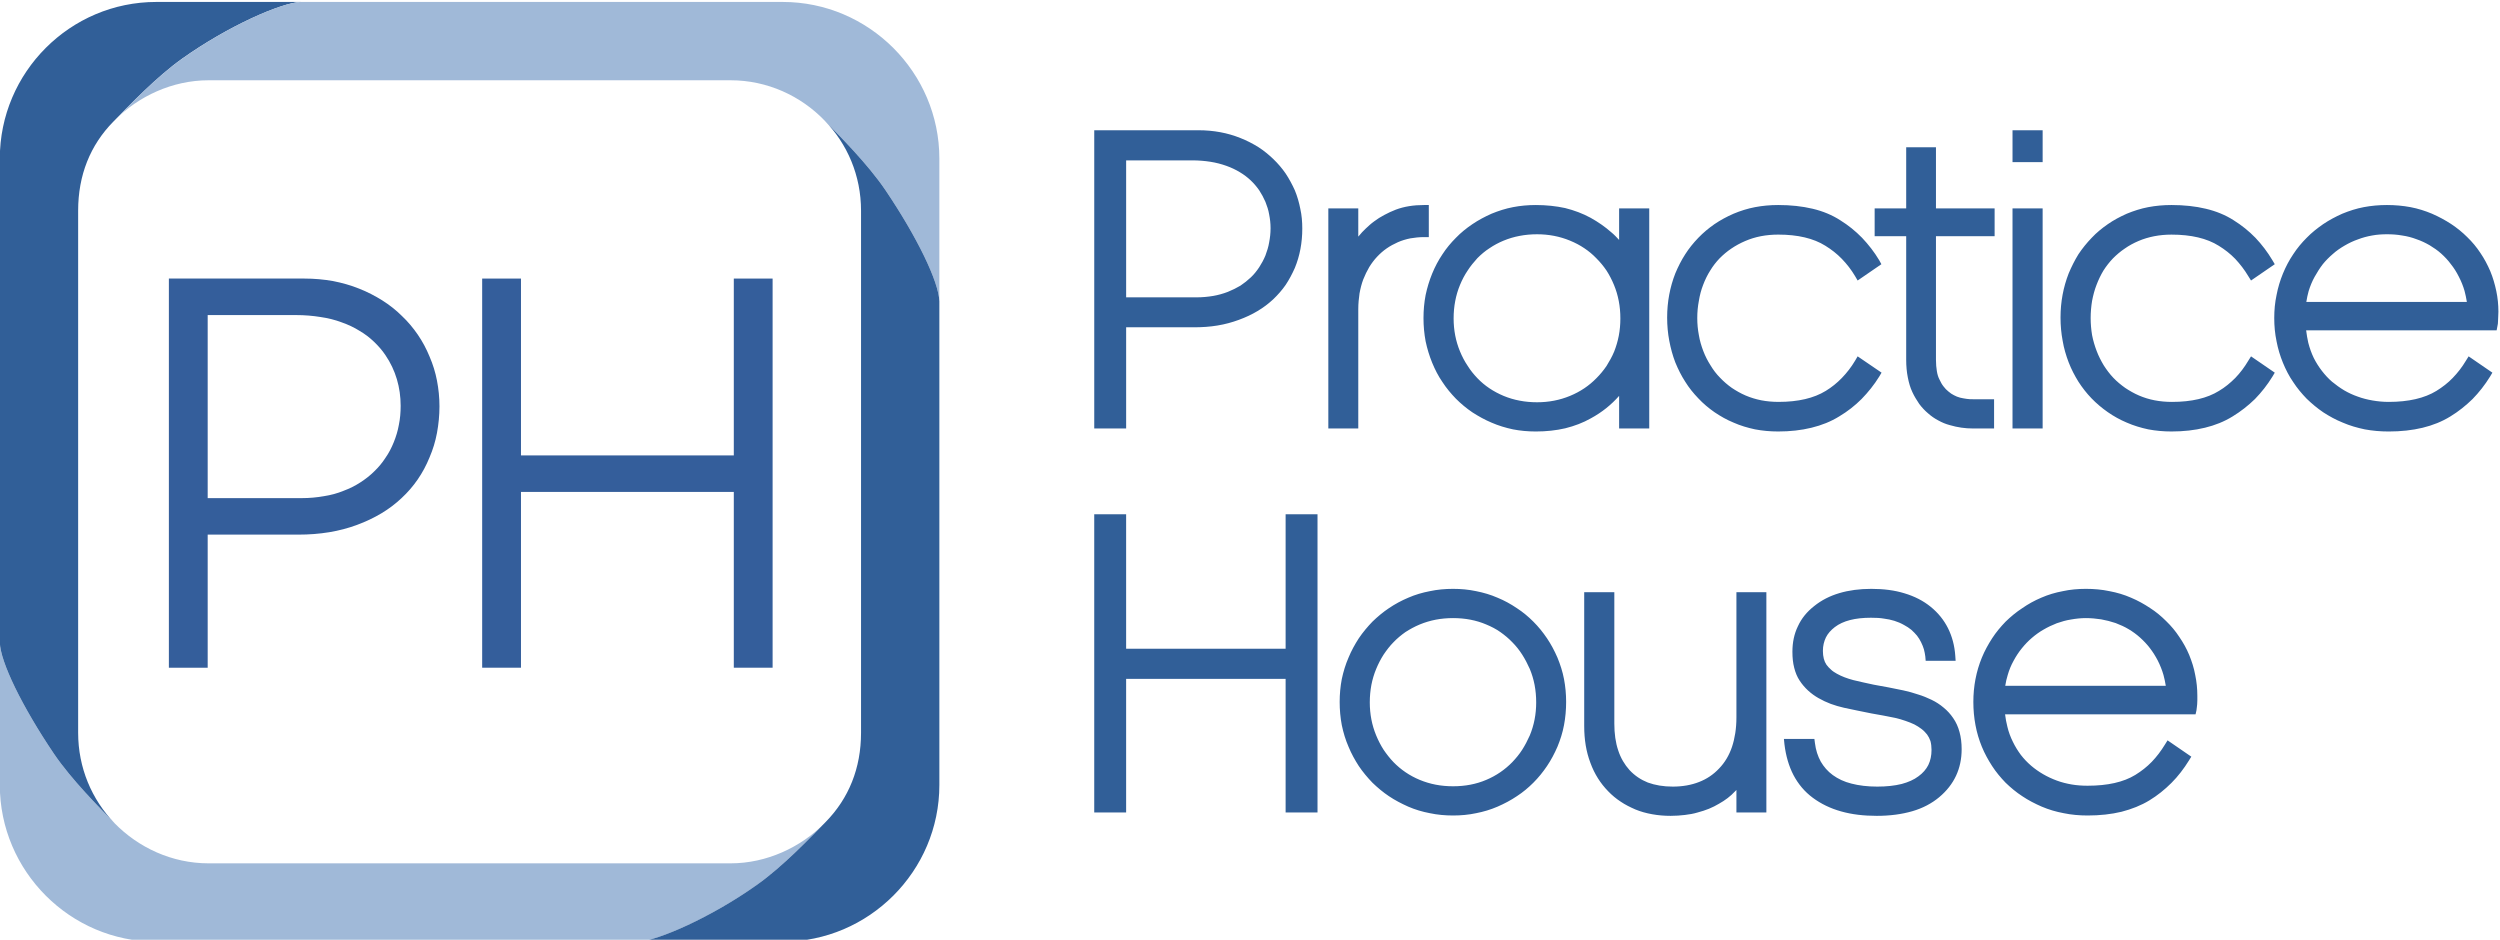 <?xml version="1.0" encoding="UTF-8"?>
<!DOCTYPE svg PUBLIC "-//W3C//DTD SVG 1.1//EN" "http://www.w3.org/Graphics/SVG/1.1/DTD/svg11.dtd">
<!-- Creator: CorelDRAW 2021.5 -->
<svg xmlns="http://www.w3.org/2000/svg" xml:space="preserve" width="141px" height="53px" version="1.1" style="shape-rendering:geometricPrecision; text-rendering:geometricPrecision; image-rendering:optimizeQuality; fill-rule:evenodd; clip-rule:evenodd"
viewBox="0 0 141 53.03"
 xmlns:xlink="http://www.w3.org/1999/xlink"
 xmlns:xodm="http://www.corel.com/coreldraw/odm/2003">
 <defs>
  <style type="text/css">
   <![CDATA[
    .fil2 {fill:#A0B9D8}
    .fil0 {fill:#315F98}
    .fil1 {fill:#345E9B}
   ]]>
  </style>
 </defs>
 <g id="Слой_x0020_1">
  <g id="_1730818273648">
   <path class="fil0" d="M72.51 38.31l0 7.54 1.8 0 0 -16.83 -1.8 0 0 7.59 -9 0 0 -7.59 -1.8 0 0 16.83 1.8 0 0 -7.54 9 0zm4.9 5.86l0 0zm0 -9.09l0 0zm-1.35 2.03c-0.17,0.39 -0.29,0.79 -0.38,1.21 -0.08,0.42 -0.12,0.85 -0.12,1.29 0,0.45 0.04,0.89 0.12,1.31 0.09,0.43 0.21,0.83 0.38,1.22 0.16,0.39 0.36,0.75 0.58,1.09 0.23,0.34 0.49,0.65 0.77,0.94 0.29,0.28 0.6,0.54 0.93,0.76 0.34,0.23 0.71,0.42 1.09,0.59 0.39,0.17 0.8,0.29 1.22,0.37 0.42,0.09 0.86,0.13 1.31,0.13 0.45,0 0.88,-0.04 1.3,-0.13 0.41,-0.08 0.82,-0.2 1.21,-0.37 0.39,-0.17 0.75,-0.36 1.09,-0.59 0.34,-0.22 0.65,-0.48 0.93,-0.76 0.29,-0.29 0.54,-0.6 0.77,-0.94 0.23,-0.34 0.42,-0.7 0.59,-1.09 0.16,-0.39 0.29,-0.79 0.37,-1.22 0.08,-0.42 0.12,-0.86 0.12,-1.31 0,-0.44 -0.04,-0.87 -0.12,-1.29 -0.08,-0.42 -0.21,-0.82 -0.37,-1.21 -0.17,-0.39 -0.36,-0.75 -0.59,-1.09 -0.23,-0.34 -0.48,-0.65 -0.77,-0.94 -0.28,-0.28 -0.59,-0.54 -0.93,-0.76 -0.34,-0.23 -0.7,-0.43 -1.09,-0.59 -0.39,-0.17 -0.8,-0.29 -1.21,-0.37 -0.42,-0.09 -0.85,-0.13 -1.3,-0.13 -0.45,0 -0.89,0.04 -1.31,0.13 -0.42,0.08 -0.83,0.2 -1.22,0.37 -0.38,0.16 -0.75,0.36 -1.09,0.59 -0.33,0.22 -0.64,0.48 -0.93,0.76 -0.28,0.29 -0.54,0.6 -0.77,0.94 -0.22,0.34 -0.42,0.7 -0.58,1.09zm4.02 -1.87c0.29,-0.12 0.59,-0.21 0.9,-0.27 0.31,-0.06 0.64,-0.09 0.98,-0.09 0.34,0 0.67,0.03 0.98,0.09 0.31,0.06 0.61,0.15 0.89,0.27 0.29,0.12 0.56,0.26 0.8,0.43 0.24,0.17 0.47,0.36 0.67,0.57 0.21,0.21 0.4,0.45 0.56,0.7 0.16,0.25 0.3,0.52 0.43,0.81 0.12,0.29 0.21,0.59 0.27,0.9 0.06,0.32 0.09,0.64 0.09,0.99 0,0.33 -0.03,0.65 -0.09,0.96 -0.06,0.31 -0.15,0.61 -0.27,0.9 -0.13,0.29 -0.27,0.56 -0.43,0.81 -0.16,0.25 -0.35,0.48 -0.56,0.7 -0.41,0.42 -0.9,0.76 -1.47,1 -0.28,0.12 -0.58,0.21 -0.89,0.27 -0.31,0.06 -0.64,0.09 -0.98,0.09 -0.34,0 -0.67,-0.03 -0.98,-0.09 -0.31,-0.06 -0.61,-0.15 -0.9,-0.27 -0.58,-0.24 -1.07,-0.58 -1.48,-1 -0.21,-0.22 -0.39,-0.45 -0.56,-0.7 -0.16,-0.25 -0.3,-0.52 -0.42,-0.81 -0.12,-0.29 -0.21,-0.59 -0.27,-0.9 -0.06,-0.31 -0.09,-0.63 -0.09,-0.96 0,-0.35 0.03,-0.67 0.09,-0.99 0.06,-0.31 0.15,-0.61 0.27,-0.9 0.12,-0.29 0.26,-0.56 0.42,-0.81 0.17,-0.25 0.35,-0.49 0.56,-0.7 0.2,-0.21 0.43,-0.4 0.67,-0.57 0.25,-0.16 0.52,-0.31 0.81,-0.43zm12.17 10.44l0 0zm-2.89 -4.71c0,0.76 0.11,1.45 0.35,2.08 0.23,0.63 0.57,1.16 1,1.6 0.21,0.22 0.45,0.42 0.71,0.59 0.25,0.17 0.53,0.31 0.83,0.44 0.29,0.12 0.61,0.21 0.95,0.27 0.33,0.06 0.68,0.09 1.04,0.09 0.28,0 0.55,-0.02 0.8,-0.05 0.25,-0.03 0.49,-0.07 0.72,-0.14 0.23,-0.06 0.44,-0.13 0.64,-0.21 0.2,-0.08 0.39,-0.18 0.56,-0.28 0.36,-0.2 0.66,-0.43 0.9,-0.69l0.09 -0.09 0 1 0 0.27 1.69 0 0 -12.43 -1.69 0 0 7.07c0,0.62 -0.09,1.18 -0.25,1.66 -0.16,0.47 -0.4,0.88 -0.73,1.22 -0.32,0.34 -0.69,0.59 -1.13,0.76 -0.43,0.17 -0.93,0.26 -1.48,0.26 -0.53,0 -1,-0.08 -1.41,-0.23 -0.4,-0.16 -0.74,-0.39 -1.03,-0.7 -0.28,-0.31 -0.5,-0.68 -0.64,-1.11 -0.15,-0.44 -0.22,-0.95 -0.22,-1.52l0 -7.41 -1.7 0 0 7.55zm16.21 -0.72l0 0zm4.97 1.06l0 0zm-2.17 -5.07l0 0zm-5.78 3.16c0.21,0.12 0.44,0.23 0.68,0.32 0.24,0.09 0.49,0.16 0.75,0.22l0.76 0.16 0.79 0.16 0.67 0.12 0.66 0.13c0.21,0.05 0.4,0.1 0.59,0.17 0.18,0.06 0.35,0.13 0.5,0.2 0.15,0.08 0.28,0.16 0.41,0.26 0.12,0.09 0.22,0.2 0.31,0.31 0.08,0.11 0.14,0.23 0.19,0.37 0.04,0.15 0.06,0.32 0.06,0.5 0,0.32 -0.06,0.6 -0.18,0.85 -0.12,0.24 -0.31,0.46 -0.56,0.64 -0.25,0.19 -0.57,0.33 -0.94,0.43 -0.4,0.1 -0.86,0.15 -1.38,0.15 -0.55,0 -1.04,-0.06 -1.46,-0.17 -0.41,-0.1 -0.76,-0.27 -1.05,-0.48 -0.29,-0.21 -0.51,-0.47 -0.68,-0.76 -0.17,-0.31 -0.28,-0.65 -0.33,-1.05l-0.03 -0.23 -1.72 0 0.03 0.3c0.08,0.66 0.25,1.24 0.51,1.74 0.27,0.51 0.63,0.94 1.09,1.28 0.46,0.34 0.99,0.6 1.6,0.77 0.6,0.17 1.27,0.25 2.01,0.25 0.75,0 1.41,-0.09 2,-0.26 0.59,-0.17 1.1,-0.44 1.52,-0.79 0.85,-0.71 1.27,-1.62 1.27,-2.71 0,-0.36 -0.04,-0.68 -0.12,-0.97 -0.08,-0.3 -0.2,-0.56 -0.36,-0.79 -0.15,-0.22 -0.33,-0.42 -0.54,-0.59 -0.2,-0.17 -0.43,-0.32 -0.68,-0.44 -0.23,-0.11 -0.49,-0.22 -0.76,-0.3 -0.27,-0.09 -0.54,-0.17 -0.83,-0.23l-0.84 -0.17 -0.82 -0.15 -0.6 -0.13 -0.56 -0.13c-0.18,-0.05 -0.35,-0.1 -0.5,-0.16 -0.15,-0.06 -0.29,-0.12 -0.43,-0.2 -0.12,-0.07 -0.24,-0.14 -0.33,-0.23 -0.1,-0.09 -0.19,-0.18 -0.26,-0.28 -0.13,-0.19 -0.2,-0.45 -0.2,-0.78 0,-0.28 0.06,-0.53 0.17,-0.76 0.11,-0.22 0.28,-0.41 0.5,-0.58 0.47,-0.36 1.15,-0.53 2.04,-0.53 0.27,0 0.52,0.01 0.74,0.05 0.4,0.05 0.78,0.16 1.13,0.36 0.15,0.08 0.29,0.17 0.41,0.27 0.12,0.11 0.23,0.22 0.32,0.33 0.09,0.12 0.17,0.24 0.23,0.37 0.07,0.14 0.12,0.27 0.16,0.4 0.04,0.14 0.06,0.27 0.08,0.41l0.02 0.24 1.69 0 -0.02 -0.29c-0.04,-0.57 -0.18,-1.09 -0.41,-1.55 -0.23,-0.46 -0.56,-0.87 -0.98,-1.21 -0.42,-0.34 -0.91,-0.59 -1.48,-0.76 -0.55,-0.17 -1.17,-0.25 -1.87,-0.25 -0.66,0 -1.26,0.08 -1.8,0.24 -0.54,0.16 -1.01,0.4 -1.42,0.73 -0.41,0.32 -0.72,0.7 -0.92,1.14 -0.21,0.43 -0.31,0.91 -0.31,1.44 0,0.33 0.03,0.63 0.1,0.9 0.07,0.28 0.17,0.52 0.31,0.73 0.27,0.41 0.63,0.74 1.07,0.99zm21.36 0.35l0 0zm-0.45 -2.79l0 0zm-12.06 1.36c-0.08,0.42 -0.12,0.85 -0.12,1.29 0,0.45 0.04,0.89 0.12,1.31 0.08,0.43 0.2,0.83 0.36,1.22 0.16,0.39 0.36,0.75 0.58,1.09 0.22,0.34 0.48,0.65 0.76,0.94 0.29,0.28 0.6,0.54 0.94,0.76 0.34,0.23 0.71,0.42 1.1,0.59 0.4,0.17 0.81,0.29 1.24,0.37 0.43,0.09 0.88,0.13 1.35,0.13 0.69,0 1.33,-0.07 1.91,-0.21 0.58,-0.15 1.11,-0.36 1.57,-0.64 0.46,-0.28 0.87,-0.61 1.25,-0.99 0.37,-0.37 0.7,-0.8 0.99,-1.27l0.13 -0.21 -1.34 -0.92 -0.15 0.24c-0.22,0.36 -0.47,0.69 -0.74,0.97 -0.28,0.29 -0.59,0.53 -0.93,0.74 -0.67,0.41 -1.57,0.61 -2.69,0.61 -0.31,0 -0.61,-0.02 -0.9,-0.07 -0.29,-0.05 -0.57,-0.12 -0.84,-0.22 -0.27,-0.1 -0.53,-0.22 -0.77,-0.36 -0.24,-0.14 -0.47,-0.3 -0.68,-0.48 -0.22,-0.19 -0.41,-0.39 -0.58,-0.61 -0.17,-0.23 -0.32,-0.47 -0.45,-0.74 -0.13,-0.26 -0.24,-0.55 -0.31,-0.85 -0.06,-0.23 -0.1,-0.46 -0.13,-0.7l10.75 0 0.05 -0.22 0.02 -0.16 0.02 -0.18 0.01 -0.23 0 -0.26c0,-0.4 -0.04,-0.79 -0.12,-1.17 -0.07,-0.39 -0.19,-0.76 -0.34,-1.13 -0.15,-0.36 -0.34,-0.7 -0.56,-1.02 -0.21,-0.32 -0.46,-0.62 -0.74,-0.89 -0.28,-0.28 -0.58,-0.53 -0.91,-0.74 -0.33,-0.22 -0.69,-0.42 -1.07,-0.58 -0.39,-0.17 -0.79,-0.29 -1.22,-0.37 -0.42,-0.09 -0.87,-0.13 -1.33,-0.13 -0.45,0 -0.89,0.04 -1.3,0.13 -0.43,0.08 -0.83,0.2 -1.22,0.37 -0.38,0.16 -0.74,0.36 -1.07,0.59 -0.34,0.22 -0.65,0.48 -0.94,0.76 -0.28,0.29 -0.54,0.6 -0.76,0.94 -0.22,0.34 -0.42,0.7 -0.58,1.09 -0.16,0.39 -0.28,0.79 -0.36,1.21zm10.74 0.38l-9.06 0c0.03,-0.21 0.08,-0.41 0.14,-0.61 0.08,-0.28 0.19,-0.55 0.33,-0.8 0.14,-0.26 0.29,-0.49 0.47,-0.71 0.17,-0.21 0.36,-0.41 0.56,-0.58 0.21,-0.18 0.43,-0.34 0.66,-0.47 0.24,-0.14 0.49,-0.26 0.75,-0.36 0.26,-0.09 0.53,-0.17 0.8,-0.21 0.28,-0.05 0.56,-0.08 0.84,-0.08 0.3,0 0.59,0.03 0.86,0.07 0.28,0.05 0.55,0.12 0.82,0.21 0.26,0.1 0.51,0.21 0.74,0.35 0.22,0.13 0.44,0.29 0.64,0.47 0.2,0.18 0.39,0.38 0.55,0.59 0.17,0.22 0.32,0.46 0.45,0.71 0.13,0.26 0.24,0.53 0.32,0.81 0.05,0.2 0.1,0.4 0.13,0.61zm2.2 -14.56c0.58,-0.14 1.1,-0.35 1.57,-0.64 0.46,-0.28 0.88,-0.61 1.26,-0.98 0.37,-0.38 0.7,-0.8 0.99,-1.27l0.13 -0.22 -1.34 -0.92 -0.15 0.24c-0.22,0.37 -0.46,0.69 -0.74,0.98 -0.28,0.28 -0.58,0.53 -0.92,0.73 -0.66,0.41 -1.54,0.62 -2.65,0.62 -0.34,0 -0.67,-0.03 -0.98,-0.09 -0.31,-0.06 -0.6,-0.15 -0.88,-0.27 -0.28,-0.12 -0.54,-0.27 -0.78,-0.43 -0.24,-0.17 -0.47,-0.36 -0.67,-0.57 -0.2,-0.21 -0.38,-0.45 -0.54,-0.7 -0.15,-0.25 -0.29,-0.52 -0.4,-0.81 -0.11,-0.29 -0.2,-0.59 -0.26,-0.9 -0.05,-0.31 -0.08,-0.63 -0.08,-0.96 0,-0.34 0.03,-0.66 0.08,-0.97 0.06,-0.31 0.14,-0.62 0.25,-0.9 0.11,-0.29 0.24,-0.56 0.39,-0.81 0.16,-0.25 0.34,-0.48 0.54,-0.69 0.2,-0.2 0.42,-0.39 0.66,-0.55 0.24,-0.17 0.5,-0.31 0.78,-0.43 0.28,-0.12 0.58,-0.21 0.89,-0.27 0.31,-0.06 0.63,-0.09 0.97,-0.09 1.11,0 2,0.21 2.67,0.63 0.34,0.21 0.65,0.45 0.93,0.74 0.27,0.29 0.52,0.61 0.74,0.98l0.15 0.24 1.34 -0.92 -0.13 -0.22c-0.28,-0.47 -0.6,-0.89 -0.96,-1.27 -0.37,-0.38 -0.78,-0.71 -1.23,-0.99 -0.45,-0.29 -0.98,-0.51 -1.57,-0.65 -0.58,-0.14 -1.23,-0.21 -1.94,-0.21 -0.45,0 -0.89,0.04 -1.31,0.12 -0.42,0.08 -0.82,0.21 -1.21,0.37 -0.38,0.17 -0.74,0.36 -1.07,0.59 -0.33,0.23 -0.64,0.48 -0.91,0.77 -0.28,0.29 -0.53,0.6 -0.75,0.93 -0.21,0.34 -0.39,0.7 -0.55,1.08 -0.3,0.77 -0.46,1.6 -0.46,2.49 0,0.45 0.04,0.89 0.12,1.31 0.07,0.42 0.19,0.83 0.34,1.22 0.15,0.39 0.34,0.75 0.55,1.09 0.22,0.34 0.46,0.65 0.74,0.94 0.28,0.29 0.59,0.55 0.92,0.78 0.33,0.23 0.69,0.43 1.07,0.59 0.39,0.17 0.79,0.29 1.21,0.38 0.42,0.08 0.86,0.12 1.31,0.12 0.68,0 1.31,-0.07 1.88,-0.21zm16.55 -6.06l0 0zm-0.44 -2.78l0 0zm-12.06 3.96c0.08,0.42 0.2,0.82 0.36,1.21 0.16,0.39 0.35,0.76 0.58,1.09 0.22,0.34 0.48,0.65 0.76,0.94 0.29,0.28 0.6,0.54 0.94,0.77 0.34,0.22 0.7,0.42 1.1,0.58 0.39,0.17 0.81,0.29 1.24,0.38 0.43,0.08 0.88,0.12 1.35,0.12 0.69,0 1.33,-0.07 1.91,-0.21 0.58,-0.14 1.1,-0.35 1.57,-0.64 0.46,-0.28 0.87,-0.61 1.25,-0.98 0.37,-0.38 0.7,-0.8 0.99,-1.27l0.13 -0.22 -1.34 -0.92 -0.15 0.24c-0.22,0.37 -0.47,0.69 -0.75,0.98 -0.27,0.28 -0.58,0.52 -0.92,0.73 -0.67,0.41 -1.57,0.62 -2.69,0.62 -0.32,0 -0.62,-0.03 -0.91,-0.08 -0.29,-0.05 -0.57,-0.12 -0.84,-0.22 -0.26,-0.09 -0.52,-0.21 -0.76,-0.35 -0.25,-0.15 -0.47,-0.31 -0.69,-0.49 -0.21,-0.18 -0.4,-0.39 -0.57,-0.61 -0.17,-0.22 -0.33,-0.47 -0.46,-0.73 -0.13,-0.27 -0.23,-0.55 -0.31,-0.86 -0.05,-0.22 -0.09,-0.46 -0.12,-0.7l10.75 0 0.04 -0.21 0.03 -0.16 0.01 -0.19 0.01 -0.22 0.01 -0.27c0,-0.4 -0.04,-0.79 -0.12,-1.17 -0.08,-0.38 -0.19,-0.76 -0.34,-1.12 -0.16,-0.37 -0.34,-0.71 -0.56,-1.03 -0.21,-0.32 -0.46,-0.62 -0.74,-0.89 -0.28,-0.28 -0.58,-0.52 -0.91,-0.74 -0.34,-0.22 -0.69,-0.41 -1.08,-0.58 -0.38,-0.16 -0.79,-0.29 -1.21,-0.37 -0.43,-0.08 -0.87,-0.12 -1.33,-0.12 -0.45,0 -0.89,0.04 -1.31,0.12 -0.42,0.08 -0.82,0.21 -1.21,0.37 -0.38,0.17 -0.74,0.36 -1.08,0.59 -0.33,0.23 -0.65,0.48 -0.93,0.77 -0.28,0.28 -0.54,0.59 -0.76,0.93 -0.23,0.34 -0.42,0.7 -0.58,1.09 -0.16,0.39 -0.28,0.79 -0.36,1.21 -0.09,0.42 -0.13,0.85 -0.13,1.3 0,0.45 0.04,0.88 0.13,1.31zm10.74 -2.22l-9.06 0c0.03,-0.21 0.08,-0.42 0.13,-0.61 0.09,-0.29 0.2,-0.56 0.34,-0.81 0.14,-0.25 0.29,-0.49 0.46,-0.71 0.17,-0.21 0.36,-0.4 0.57,-0.58 0.2,-0.18 0.42,-0.33 0.66,-0.47 0.24,-0.14 0.49,-0.26 0.75,-0.35 0.26,-0.1 0.52,-0.17 0.8,-0.22 0.27,-0.05 0.55,-0.07 0.84,-0.07 0.3,0 0.58,0.02 0.86,0.07 0.28,0.04 0.55,0.11 0.81,0.21 0.27,0.09 0.51,0.21 0.74,0.34 0.23,0.14 0.45,0.29 0.65,0.47 0.2,0.18 0.39,0.38 0.55,0.6 0.17,0.21 0.32,0.45 0.45,0.71 0.13,0.25 0.24,0.52 0.32,0.8 0.05,0.2 0.1,0.41 0.13,0.62zm-23.94 7.14l0 -12.42 -1.7 0 0 12.16 0 0.26 1.7 0zm-6.02 -3.88l0 -6.97 3.31 0 0 -1.31 0 -0.26 -3.31 0 0 -3.45 -1.68 0 0 3.45 -1.78 0 0 1.57 1.78 0 0 6.97c0,0.36 0.03,0.69 0.09,0.99 0.06,0.31 0.14,0.59 0.26,0.84 0.11,0.24 0.25,0.46 0.39,0.67 0.15,0.2 0.32,0.38 0.5,0.53 0.18,0.16 0.37,0.29 0.58,0.4 0.2,0.11 0.41,0.2 0.64,0.26 0.44,0.13 0.87,0.19 1.31,0.19l1.19 0 0 -1.65 -1.17 0c-0.13,0 -0.25,0 -0.37,-0.02 -0.13,-0.02 -0.26,-0.04 -0.38,-0.07 -0.12,-0.03 -0.24,-0.08 -0.35,-0.14 -0.1,-0.05 -0.21,-0.12 -0.31,-0.21 -0.1,-0.08 -0.19,-0.17 -0.27,-0.28 -0.09,-0.11 -0.16,-0.24 -0.23,-0.39 -0.07,-0.13 -0.12,-0.29 -0.15,-0.48 -0.03,-0.18 -0.05,-0.4 -0.05,-0.64zm-4.42 -4.47l1.34 -0.92 -0.12 -0.22c-0.28,-0.47 -0.61,-0.89 -0.97,-1.27 -0.37,-0.38 -0.78,-0.71 -1.23,-0.99 -0.45,-0.29 -0.97,-0.51 -1.56,-0.65 -0.59,-0.14 -1.23,-0.21 -1.94,-0.21 -0.46,0 -0.89,0.04 -1.31,0.12 -0.42,0.08 -0.83,0.21 -1.21,0.37 -0.39,0.17 -0.74,0.36 -1.08,0.59 -0.33,0.23 -0.63,0.48 -0.91,0.77 -0.28,0.29 -0.53,0.6 -0.74,0.93 -0.22,0.34 -0.4,0.7 -0.56,1.08 -0.3,0.77 -0.46,1.6 -0.46,2.49 0,0.45 0.04,0.89 0.12,1.31 0.08,0.42 0.19,0.83 0.34,1.22 0.16,0.39 0.34,0.75 0.56,1.09 0.21,0.34 0.46,0.65 0.74,0.94 0.27,0.29 0.58,0.55 0.91,0.78 0.34,0.23 0.69,0.43 1.08,0.59 0.38,0.17 0.79,0.29 1.21,0.38 0.42,0.08 0.85,0.12 1.31,0.12 0.67,0 1.3,-0.07 1.87,-0.21 0.58,-0.14 1.1,-0.35 1.57,-0.64 0.47,-0.28 0.89,-0.61 1.26,-0.98 0.37,-0.38 0.71,-0.8 1,-1.27l0.13 -0.22 -1.35 -0.92 -0.14 0.24c-0.22,0.37 -0.47,0.69 -0.75,0.98 -0.27,0.28 -0.58,0.53 -0.91,0.73 -0.67,0.41 -1.55,0.62 -2.66,0.62 -0.34,0 -0.67,-0.03 -0.98,-0.09 -0.3,-0.06 -0.6,-0.15 -0.88,-0.27 -0.28,-0.12 -0.54,-0.27 -0.78,-0.43 -0.24,-0.17 -0.46,-0.36 -0.66,-0.57 -0.21,-0.21 -0.39,-0.45 -0.54,-0.7 -0.16,-0.25 -0.3,-0.52 -0.41,-0.81 -0.11,-0.29 -0.2,-0.59 -0.25,-0.9 -0.06,-0.31 -0.09,-0.63 -0.09,-0.96 0,-0.34 0.03,-0.66 0.09,-0.97 0.05,-0.31 0.13,-0.62 0.24,-0.9 0.11,-0.29 0.24,-0.56 0.4,-0.81 0.15,-0.25 0.33,-0.48 0.53,-0.69 0.2,-0.2 0.42,-0.39 0.66,-0.55 0.25,-0.17 0.51,-0.31 0.79,-0.43 0.28,-0.12 0.57,-0.21 0.88,-0.27 0.31,-0.06 0.64,-0.09 0.98,-0.09 1.1,0 1.99,0.21 2.66,0.63 0.34,0.21 0.65,0.45 0.93,0.74 0.28,0.29 0.53,0.61 0.75,0.98l0.14 0.24zm-13.46 -2.29c-0.14,-0.15 -0.28,-0.3 -0.44,-0.43 -0.35,-0.31 -0.74,-0.58 -1.17,-0.82 -0.44,-0.24 -0.92,-0.42 -1.44,-0.55 -0.51,-0.11 -1.06,-0.17 -1.65,-0.17 -0.45,0 -0.88,0.04 -1.29,0.12 -0.42,0.08 -0.82,0.21 -1.21,0.37 -0.38,0.17 -0.74,0.36 -1.08,0.59 -0.34,0.23 -0.65,0.48 -0.93,0.77 -0.28,0.28 -0.54,0.59 -0.76,0.93 -0.23,0.34 -0.42,0.7 -0.58,1.09 -0.16,0.39 -0.28,0.79 -0.37,1.21 -0.08,0.42 -0.12,0.85 -0.12,1.3 0,0.45 0.04,0.88 0.12,1.31 0.09,0.42 0.21,0.82 0.37,1.21 0.16,0.39 0.35,0.76 0.58,1.09 0.22,0.34 0.48,0.65 0.76,0.94 0.28,0.28 0.59,0.54 0.93,0.77 0.34,0.22 0.7,0.42 1.08,0.58 0.39,0.17 0.79,0.29 1.21,0.38 0.41,0.08 0.84,0.12 1.29,0.12 0.59,0 1.14,-0.06 1.66,-0.18 0.52,-0.13 1,-0.31 1.44,-0.56 0.63,-0.34 1.16,-0.77 1.6,-1.27l0 1.84 1.7 0 0 -12.42 -1.7 0 0 1.78zm-5.61 -0.23c0.31,-0.06 0.64,-0.09 0.98,-0.09 0.33,0 0.65,0.03 0.96,0.09 0.31,0.06 0.61,0.15 0.9,0.27 0.29,0.12 0.56,0.26 0.81,0.43 0.24,0.16 0.47,0.35 0.68,0.57 0.21,0.21 0.4,0.44 0.57,0.69 0.16,0.25 0.3,0.52 0.42,0.81 0.12,0.29 0.21,0.59 0.27,0.91 0.06,0.31 0.09,0.64 0.09,0.98 0,0.34 -0.03,0.67 -0.09,0.98 -0.06,0.31 -0.15,0.61 -0.26,0.89 -0.12,0.29 -0.27,0.55 -0.43,0.81 -0.17,0.25 -0.36,0.48 -0.57,0.69 -0.42,0.43 -0.91,0.76 -1.49,1 -0.29,0.12 -0.59,0.21 -0.9,0.27 -0.31,0.06 -0.63,0.09 -0.96,0.09 -0.34,0 -0.67,-0.03 -0.98,-0.09 -0.32,-0.06 -0.62,-0.15 -0.91,-0.27 -0.57,-0.24 -1.07,-0.57 -1.48,-1 -0.2,-0.21 -0.39,-0.44 -0.55,-0.7 -0.17,-0.25 -0.31,-0.52 -0.43,-0.81 -0.12,-0.29 -0.21,-0.59 -0.27,-0.9 -0.06,-0.31 -0.09,-0.63 -0.09,-0.96 0,-0.34 0.03,-0.67 0.09,-0.98 0.06,-0.32 0.15,-0.62 0.27,-0.91 0.12,-0.29 0.26,-0.56 0.43,-0.81 0.16,-0.25 0.35,-0.48 0.55,-0.7 0.21,-0.21 0.43,-0.4 0.68,-0.56 0.25,-0.17 0.51,-0.31 0.8,-0.43 0.29,-0.12 0.59,-0.21 0.91,-0.27zm-8.68 -0.42l0 0zm1.17 1.13c0.2,-0.14 0.41,-0.25 0.63,-0.35 0.23,-0.1 0.46,-0.17 0.71,-0.22 0.24,-0.04 0.5,-0.07 0.77,-0.07l0.27 0 0 -1.81 -0.27 0c-0.58,0 -1.11,0.08 -1.59,0.26 -0.23,0.09 -0.45,0.19 -0.65,0.3 -0.21,0.11 -0.4,0.23 -0.57,0.36 -0.17,0.12 -0.32,0.26 -0.47,0.4 -0.15,0.14 -0.28,0.28 -0.4,0.43l-0.03 0.03 0 -1.59 -1.69 0 0 12.42 1.69 0 0 -6.73c0,-0.32 0.03,-0.61 0.07,-0.89 0.05,-0.28 0.12,-0.55 0.21,-0.79 0.1,-0.25 0.21,-0.48 0.34,-0.7 0.13,-0.21 0.28,-0.41 0.44,-0.58 0.17,-0.18 0.35,-0.34 0.54,-0.47zm-5.18 1.1c0.28,-0.68 0.42,-1.42 0.42,-2.22 0,-0.38 -0.03,-0.75 -0.11,-1.11 -0.07,-0.36 -0.17,-0.71 -0.31,-1.05 -0.15,-0.33 -0.32,-0.65 -0.52,-0.95 -0.2,-0.29 -0.43,-0.56 -0.69,-0.81 -0.26,-0.25 -0.54,-0.48 -0.85,-0.68 -0.31,-0.19 -0.65,-0.37 -1.01,-0.51 -0.72,-0.29 -1.51,-0.44 -2.37,-0.44l-5.88 0 0 16.83 1.8 0 0 -5.71 3.82 0c0.47,0 0.91,-0.03 1.33,-0.1 0.43,-0.07 0.83,-0.18 1.21,-0.32 0.38,-0.14 0.73,-0.3 1.06,-0.5 0.32,-0.19 0.61,-0.41 0.88,-0.66 0.26,-0.25 0.5,-0.52 0.7,-0.81 0.2,-0.3 0.37,-0.62 0.52,-0.96zm-1.37 -2.24c0,0.28 -0.03,0.54 -0.08,0.8 -0.04,0.25 -0.12,0.5 -0.21,0.74 -0.1,0.24 -0.22,0.46 -0.35,0.66 -0.14,0.21 -0.29,0.4 -0.47,0.57 -0.18,0.17 -0.38,0.33 -0.59,0.47 -0.22,0.13 -0.46,0.25 -0.71,0.35 -0.26,0.1 -0.54,0.18 -0.83,0.23 -0.3,0.05 -0.61,0.08 -0.95,0.08l-3.96 0 0 -7.73 3.73 0c0.37,0 0.71,0.03 1.03,0.08 0.32,0.05 0.62,0.13 0.9,0.23 0.28,0.1 0.53,0.22 0.76,0.36 0.22,0.13 0.43,0.29 0.61,0.46 0.18,0.17 0.34,0.36 0.48,0.56 0.13,0.2 0.25,0.42 0.35,0.65 0.09,0.23 0.17,0.46 0.21,0.71 0.05,0.25 0.08,0.51 0.08,0.78zm41.87 -5.53l0 1.53 0 0.27 1.7 0 0 -1.8 -1.7 0z"/>
   <path class="fil1" d="M21.71 25.84l0 0zm-4.73 2.27l-5.3 0 0 -10.33 4.99 0c0.49,0 0.95,0.04 1.38,0.11 0.42,0.06 0.82,0.16 1.19,0.3 0.37,0.13 0.71,0.29 1.01,0.48 0.31,0.18 0.58,0.39 0.82,0.62 0.24,0.23 0.46,0.48 0.64,0.75 0.58,0.85 0.86,1.83 0.86,2.86 0,0.37 -0.03,0.73 -0.1,1.07 -0.06,0.34 -0.16,0.67 -0.29,0.99 -0.13,0.32 -0.28,0.61 -0.47,0.88 -0.18,0.28 -0.39,0.53 -0.63,0.76 -0.23,0.23 -0.5,0.44 -0.78,0.62 -0.29,0.19 -0.61,0.35 -0.96,0.48 -0.34,0.14 -0.71,0.24 -1.1,0.3 -0.39,0.07 -0.81,0.11 -1.26,0.11zm7.22 -2.3c0.19,-0.44 0.33,-0.9 0.42,-1.38 0.09,-0.49 0.14,-0.99 0.14,-1.5 0,-0.5 -0.05,-0.98 -0.14,-1.45 -0.09,-0.47 -0.23,-0.92 -0.42,-1.36 -0.18,-0.44 -0.4,-0.85 -0.66,-1.23 -0.26,-0.38 -0.56,-0.74 -0.9,-1.06 -0.33,-0.33 -0.7,-0.62 -1.11,-0.88 -0.4,-0.25 -0.84,-0.48 -1.3,-0.66 -0.47,-0.19 -0.97,-0.33 -1.48,-0.43 -0.52,-0.09 -1.05,-0.14 -1.61,-0.14l-7.65 0 0 21.96 2.19 0 0 -7.51 5.12 0c1.22,0 2.32,-0.18 3.31,-0.55 0.49,-0.18 0.95,-0.4 1.37,-0.65 0.42,-0.25 0.8,-0.54 1.14,-0.86 0.69,-0.64 1.22,-1.41 1.58,-2.3z"/>
   <polygon class="fil1" points="27.17,15.72 27.17,37.68 29.36,37.68 29.36,27.76 41.37,27.76 41.37,37.68 43.56,37.68 43.56,15.72 41.37,15.72 41.37,25.7 29.36,25.7 29.36,15.72 "/>
   <g>
    <path class="fil2" d="M41.19 48.72l-29.46 0c-2.07,0 -3.96,-0.89 -5.31,-2.27 -0.88,-0.91 -2.43,-2.46 -3.42,-3.92 -1.78,-2.64 -3.03,-5.18 -3.05,-6.29l0 8.06c0,4.86 3.97,8.84 8.83,8.84l27.22 0c1.11,-0.06 4.09,-1.37 6.69,-3.21 1.42,-1.02 2.9,-2.56 3.8,-3.47 -1.34,1.35 -3.26,2.26 -5.3,2.26z"/>
    <path class="fil0" d="M6.36 6.86c0.89,-0.9 2.43,-2.52 3.88,-3.55 2.59,-1.84 5.58,-3.15 6.69,-3.2l-8.15 0c-4.86,0 -8.83,3.97 -8.83,8.84l0 27.29c0.02,1.11 1.27,3.65 3.05,6.29 0.99,1.46 2.54,3.01 3.42,3.92 -1.28,-1.33 -2.05,-3.12 -2.05,-5.1l0 -29.46c0,-2 0.68,-3.7 1.99,-5.03z"/>
    <path class="fil2" d="M11.73 4.53l29.46 0c2.07,0 3.96,0.88 5.3,2.27 0.89,0.91 2.43,2.45 3.43,3.92 1.78,2.63 3.02,5.18 3.05,6.29l0 -8.06c0,-4.86 -3.98,-8.84 -8.84,-8.84l-27.22 0c-1.1,0.05 -4.09,1.36 -6.68,3.21 -1.43,1.01 -2.91,2.56 -3.8,3.47 1.34,-1.36 3.26,-2.26 5.3,-2.26z"/>
    <path class="fil0" d="M46.56 46.38c-0.89,0.91 -2.44,2.53 -3.88,3.55 -2.59,1.84 -5.59,3.15 -6.69,3.21l8.14 0c4.86,0 8.84,-3.98 8.84,-8.84l0 -27.29c-0.03,-1.11 -1.27,-3.66 -3.05,-6.29 -1,-1.47 -2.54,-3.01 -3.43,-3.92 1.29,1.32 2.06,3.11 2.06,5.09l0 29.46c0,2 -0.69,3.7 -1.99,5.03z"/>
   </g>
  </g>
 </g>
</svg>
